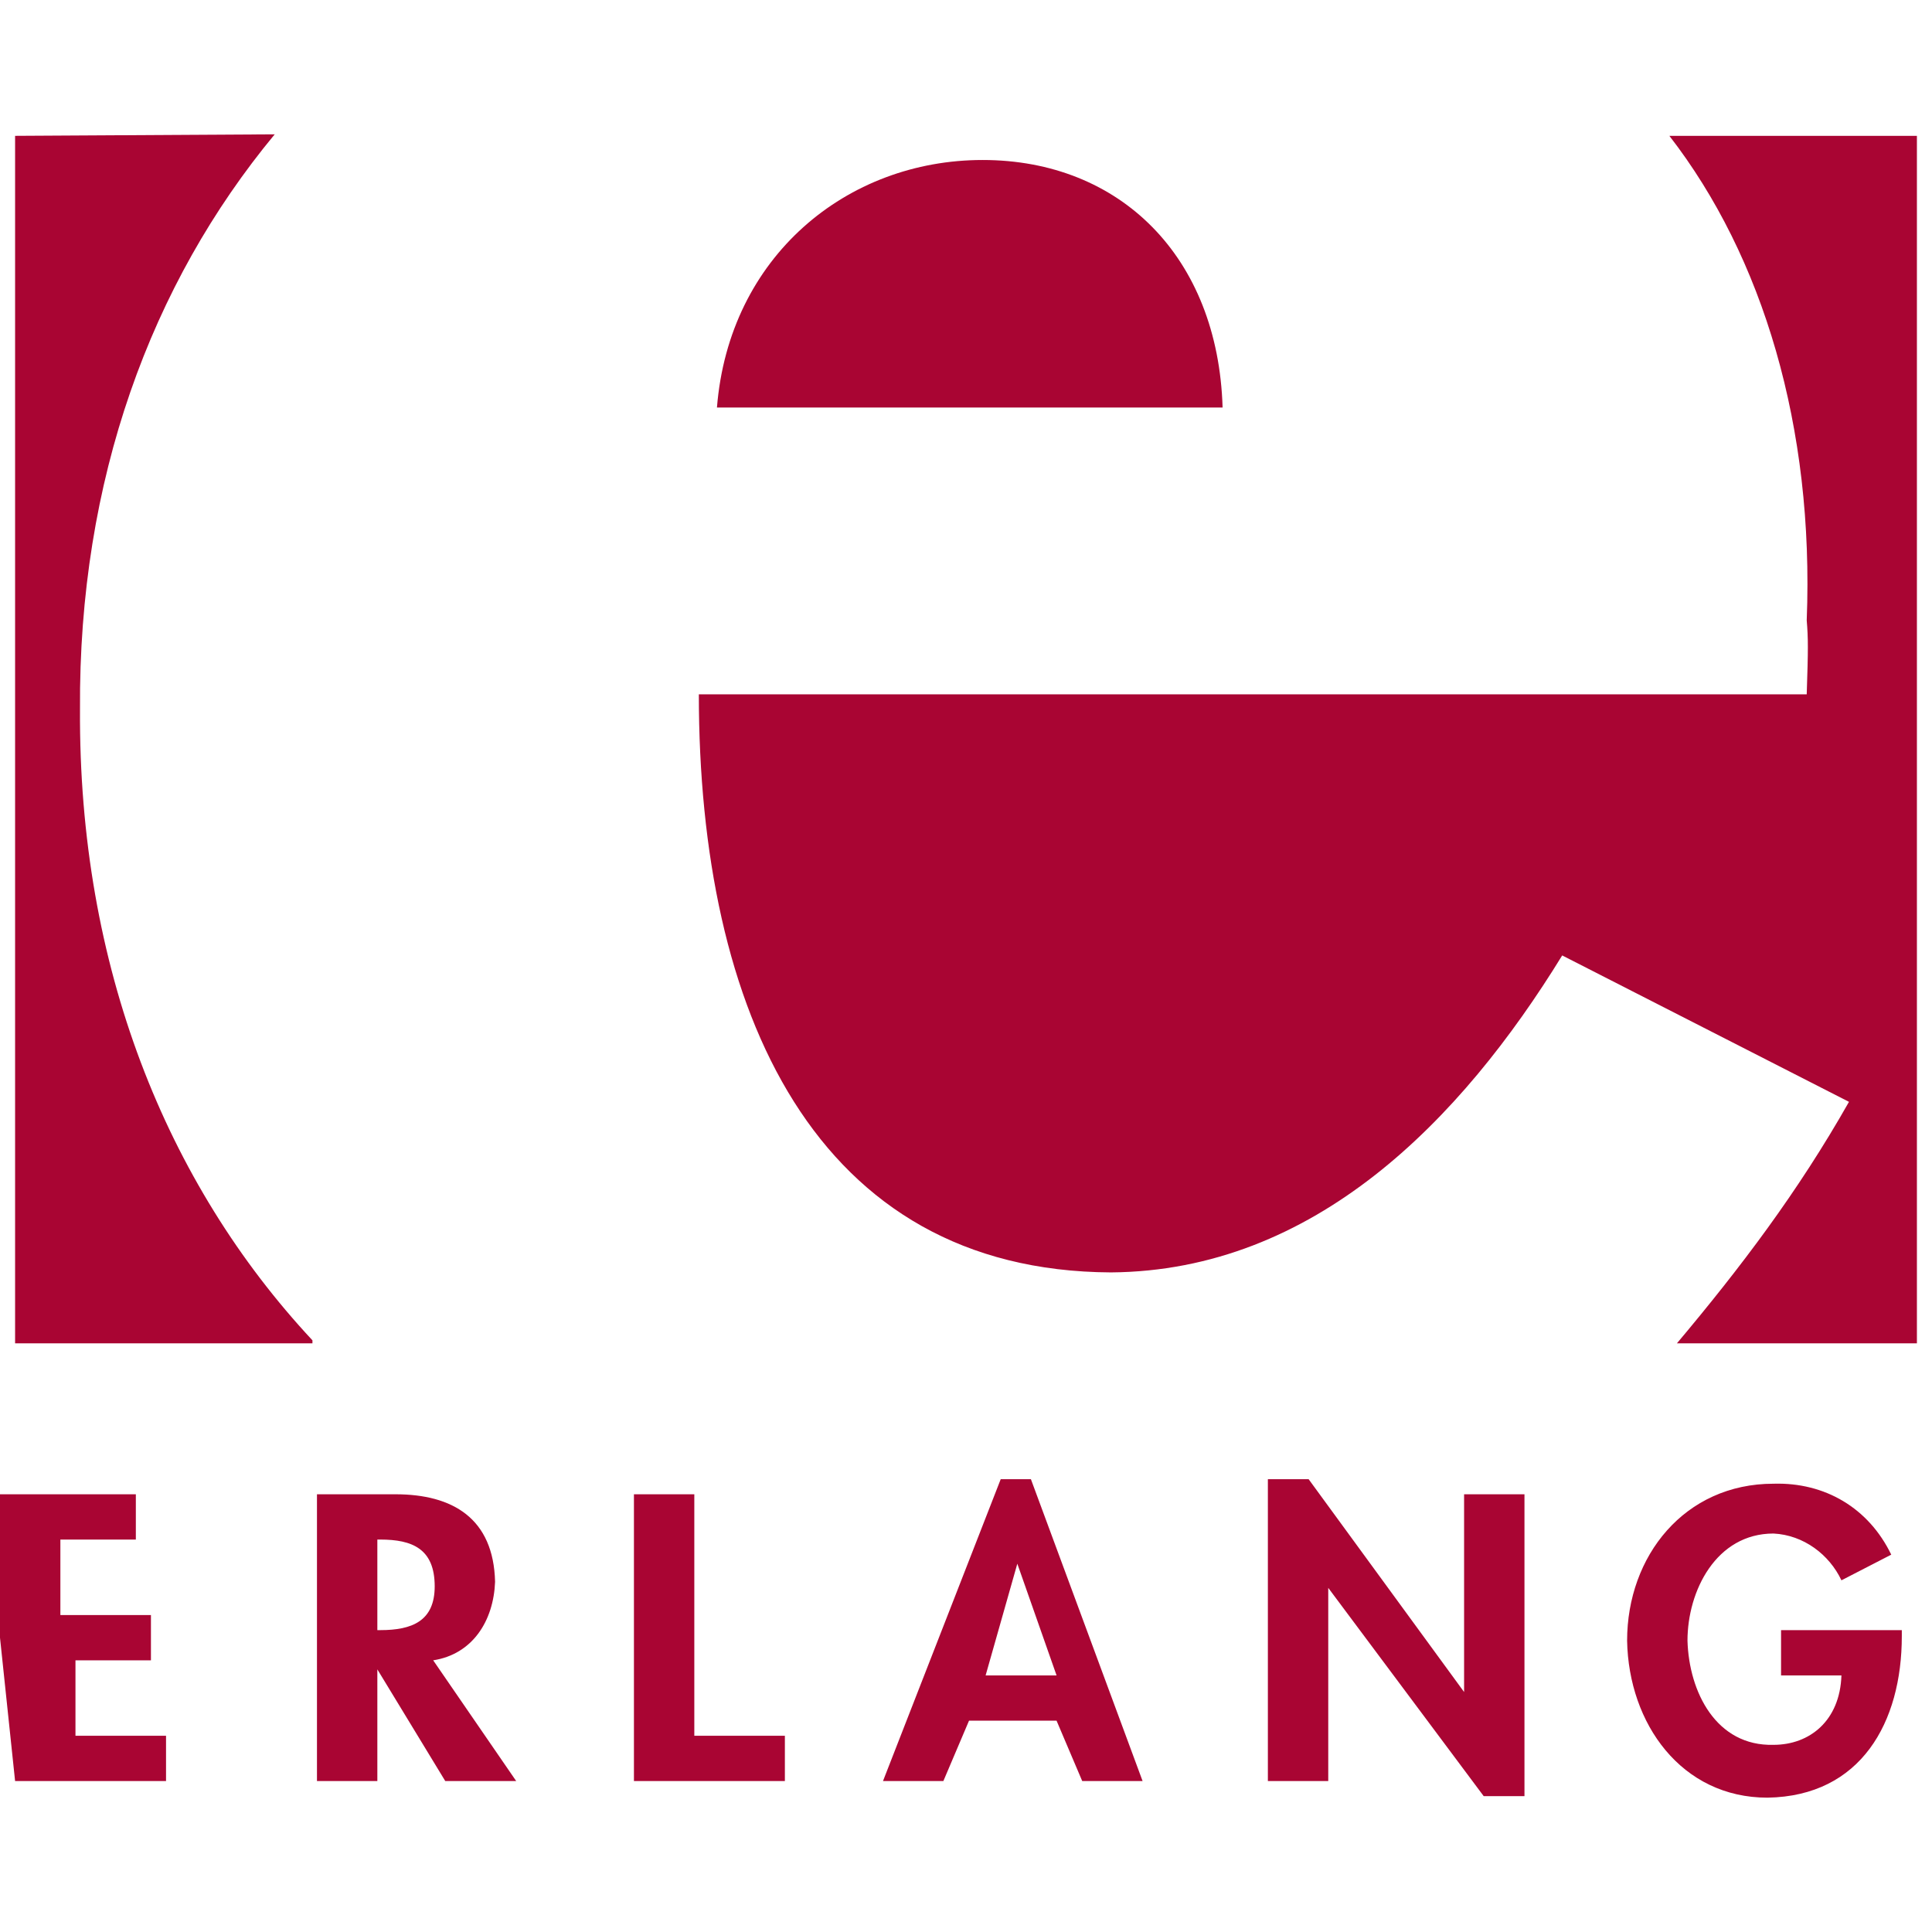 <svg xmlns="http://www.w3.org/2000/svg" viewBox="0 0 128 128"><g fill="#A90533"><path d="M18.2 8.9l-17.2.1v80h19.7v-.2c-9.7-10.4-15.5-24.8-15.4-41.8-.1-15.2 4.7-28.2 12.9-38.1zM110.5 8.8zM110.6 9c6.2 8 9.6 19.3 9.1 32.1.1 1.2.1 1.9 0 4.9h-73.4c0 21 7.7 38.2 27.3 38.3 13.5-.1 23.2-10.1 29.9-21l19 9.7c-3.4 6-7.2 11-11.4 16h15.9v-80h-16.4zM111.1 88.6zM65.1 10.6c-9 0-16.8 6.4-17.6 16.4h33.5c-.3-10-6.8-16.4-15.9-16.4zM1 118h10v-3h-6v-5h5v-3h-6v-5h5v-3h-10zM32.8 104.8c-.1-4.2-2.8-5.8-6.6-5.8h-5.2v19h4v-7.4l4.5 7.4h4.7l-5.5-8c2.6-.4 4-2.6 4.1-5.2zm-7.6 3.2h-.2v-6h.2c2.1 0 3.6.6 3.6 3.1 0 2.3-1.5 2.9-3.6 2.9zM46 99h-4v19h10v-3h-6zM66.3 98l-7.8 20h4l1.7-4h5.8l1.7 4h4l-7.4-20h-3zm-1 13l2.1-7.4 2.6 7.4h-4.7zM97 112.1l-10.3-14.1h-2.7v20h4v-12.8l10.3 13.8h2.7v-20h-4zM118 108v3h4c-.1 3-2.1 4.6-4.5 4.6-3.8.1-5.6-3.5-5.7-6.9 0-3.3 1.9-7.1 5.7-7.1 2 .1 3.7 1.4 4.5 3.1l3.3-1.7c-1.5-3.1-4.4-4.8-7.8-4.7-5.9 0-9.7 4.8-9.7 10.4.1 5.5 3.6 10.4 9.3 10.4 6.2-.1 8.9-5 8.9-10.7v-.4h-8.2.2z"/></g></svg>
